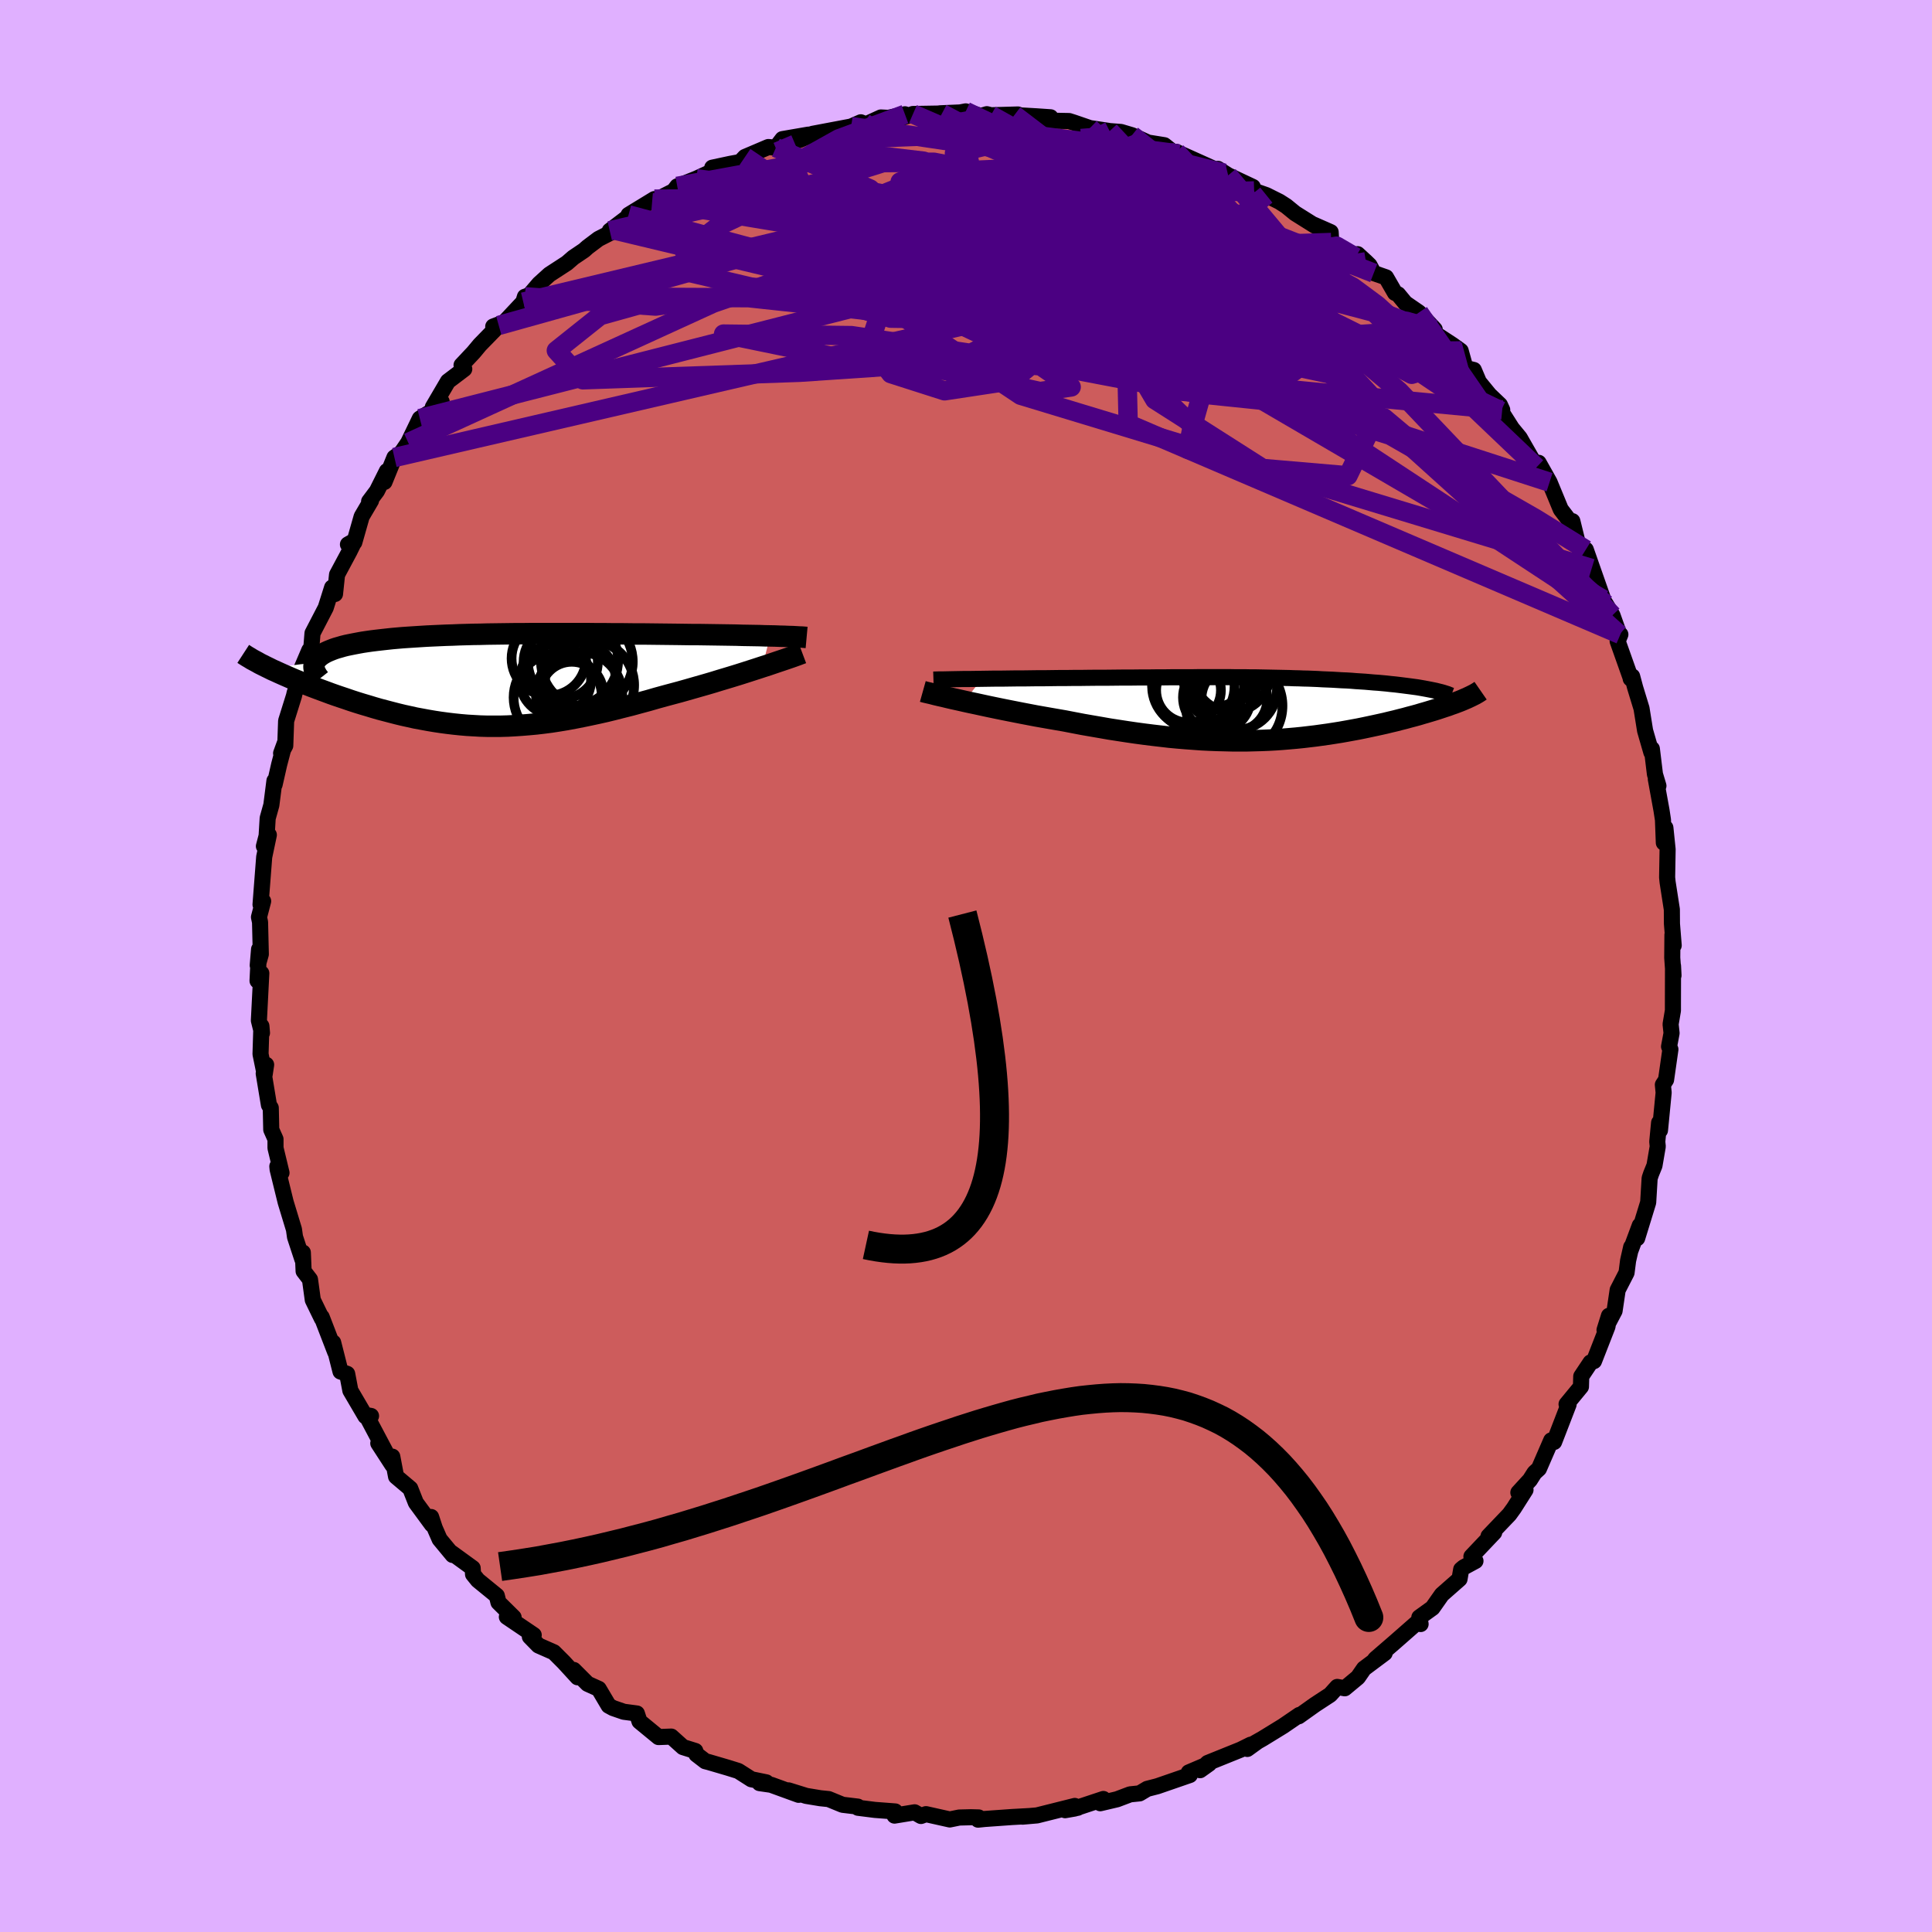<svg viewBox="-100 -100 200 200" xmlns="http://www.w3.org/2000/svg" width="500" height="500" id="face-svg">
    <defs>
      <clipPath id="leftEyeClipPath">
        <polyline points="30.37,-4.56 29.83,-4.57 29.27,-4.59 28.7,-4.6 28.1,-4.61 27.5,-4.62 26.87,-4.64 26.23,-4.65 25.58,-4.66 24.92,-4.67 24.25,-4.68 23.57,-4.69 22.89,-4.7 22.19,-4.7 21.49,-4.71 20.79,-4.72 19.93,-4.73 19.06,-4.74 18.2,-4.75 17.34,-4.76 16.48,-4.76 15.62,-4.77 14.76,-4.78 13.91,-4.78 13.06,-4.79 12.22,-4.79 11.38,-4.8 10.55,-4.8 9.72,-4.8 8.9,-4.8 8.09,-4.8 7.28,-4.8 6.48,-4.8 5.69,-4.8 4.9,-4.79 4.12,-4.79 3.35,-4.78 2.58,-4.77 1.83,-4.76 1.08,-4.75 0.35,-4.73 -0.38,-4.72 -1.1,-4.7 -1.81,-4.68 -2.51,-4.65 -3.19,-4.63 -3.87,-4.6 -4.53,-4.57 -5.18,-4.54 -5.82,-4.5 -6.45,-4.46 -7.06,-4.42 -7.66,-4.38 -8.24,-4.33 -8.8,-4.28 -9.35,-4.22 -9.89,-4.16 -10.41,-4.1 -10.9,-4.04 -11.39,-3.97 -11.85,-3.9 -12.29,-3.82 -12.71,-3.74 -13.11,-3.66 -13.5,-3.58 -13.86,-3.49 -14.2,-3.39 -14.52,-3.3 -14.82,-3.2 -15.1,-3.09 -15.37,-2.98 -15.61,-2.87 -15.83,-2.75 -16.03,-2.63 -16.21,-2.5 -16.37,-2.37 -16.5,-2.24 -16.62,-2.1 -16.71,-1.96 -16.78,-1.81 -21.51,-1.22 -21.17,-1.05 -20.81,-0.89 -20.44,-0.72 -20.06,-0.55 -19.67,-0.38 -19.26,-0.2 -18.84,-0.02 -18.41,0.15 -17.97,0.33 -17.52,0.51 -17.06,0.69 -16.58,0.87 -16.1,1.05 -15.61,1.23 -15.1,1.42 -14.59,1.6 -14.06,1.78 -13.52,1.96 -12.97,2.15 -12.41,2.33 -11.83,2.51 -11.25,2.68 -10.66,2.86 -10.07,3.03 -9.46,3.19 -8.85,3.35 -8.23,3.51 -7.61,3.66 -6.97,3.8 -6.34,3.94 -5.69,4.06 -5.04,4.18 -4.39,4.29 -3.73,4.39 -3.06,4.48 -2.39,4.56 -1.72,4.63 -1.03,4.69 -0.35,4.73 0.35,4.77 1.05,4.79 1.76,4.79 2.47,4.79 3.19,4.77 3.92,4.73 4.66,4.68 5.4,4.62 6.15,4.55 6.92,4.46 7.69,4.36 8.47,4.24 9.26,4.11 10.07,3.96 10.88,3.8 11.7,3.63 12.54,3.45 13.38,3.26 14.24,3.05 15.1,2.83 15.98,2.61 16.86,2.37 17.75,2.13 18.65,1.87 19.56,1.62 20.27,1.43 20.98,1.24 21.69,1.04 22.39,0.84 23.09,0.64 23.79,0.44 24.47,0.24 25.15,0.03 25.82,-0.17 26.48,-0.37 27.13,-0.57 27.76,-0.77 28.38,-0.97 28.97,-1.16 29.55,-1.35" />
      </clipPath>
      <clipPath id="rightEyeClipPath">
        <polyline points="-29,-3.1 -28.33,-3.11 -27.64,-3.12 -26.93,-3.12 -26.22,-3.13 -25.49,-3.14 -24.76,-3.14 -24.02,-3.15 -23.28,-3.16 -22.54,-3.16 -21.81,-3.17 -21.07,-3.18 -20.34,-3.18 -19.61,-3.19 -18.89,-3.19 -18.18,-3.2 -17.18,-3.21 -16.21,-3.21 -15.27,-3.22 -14.35,-3.23 -13.47,-3.23 -12.61,-3.24 -11.79,-3.24 -10.99,-3.25 -10.22,-3.25 -9.47,-3.26 -8.75,-3.26 -8.06,-3.26 -7.39,-3.26 -6.74,-3.27 -6.12,-3.27 -5.51,-3.27 -4.92,-3.27 -4.35,-3.27 -3.79,-3.27 -3.24,-3.27 -2.71,-3.26 -2.18,-3.26 -1.67,-3.26 -1.16,-3.25 -0.66,-3.25 -0.16,-3.24 0.34,-3.23 0.83,-3.22 1.32,-3.21 1.81,-3.2 2.3,-3.19 2.79,-3.18 3.28,-3.16 3.77,-3.15 4.26,-3.13 4.75,-3.12 5.25,-3.1 5.74,-3.08 6.24,-3.05 6.74,-3.03 7.23,-3.01 7.73,-2.98 8.22,-2.95 8.72,-2.93 9.21,-2.9 9.69,-2.86 10.17,-2.83 10.64,-2.8 11.1,-2.76 11.55,-2.72 12,-2.69 12.44,-2.65 12.87,-2.61 13.3,-2.56 13.72,-2.52 14.14,-2.47 14.54,-2.42 14.93,-2.37 15.32,-2.32 15.69,-2.27 16.06,-2.22 16.41,-2.16 16.75,-2.1 17.07,-2.04 20.7,-0.89 20.43,-0.78 20.14,-0.67 19.85,-0.56 19.53,-0.45 19.21,-0.33 18.87,-0.22 18.51,-0.1 18.15,0.02 17.77,0.14 17.37,0.26 16.97,0.38 16.55,0.5 16.12,0.63 15.68,0.75 15.22,0.87 14.75,1 14.27,1.12 13.77,1.25 13.26,1.37 12.73,1.5 12.19,1.62 11.64,1.74 11.08,1.86 10.51,1.98 9.92,2.1 9.32,2.21 8.72,2.32 8.1,2.43 7.47,2.53 6.83,2.63 6.18,2.72 5.53,2.81 4.86,2.89 4.18,2.97 3.49,3.04 2.8,3.1 2.09,3.16 1.38,3.21 0.66,3.25 -0.08,3.28 -0.82,3.3 -1.57,3.32 -2.33,3.32 -3.1,3.32 -3.88,3.3 -4.67,3.28 -5.47,3.25 -6.28,3.21 -7.1,3.15 -7.93,3.09 -8.77,3.02 -9.62,2.94 -10.48,2.84 -11.34,2.74 -12.22,2.63 -13.11,2.51 -14,2.38 -14.91,2.24 -15.82,2.1 -16.73,1.94 -17.66,1.78 -18.58,1.62 -19.52,1.44 -20.45,1.26 -21.2,1.13 -21.95,1 -22.69,0.87 -23.43,0.74 -24.16,0.6 -24.89,0.46 -25.6,0.32 -26.31,0.18 -27.01,0.04 -27.69,-0.1 -28.36,-0.24 -29.01,-0.38 -29.65,-0.52 -30.27,-0.65 -30.86,-0.78" />
      </clipPath>
      <filter id="fuzzy">
        <feTurbulence id="turbulence" baseFrequency="0.05" numOctaves="3" type="noise" result="noise" />
        <feDisplacementMap in="SourceGraphic" in2="noise" scale="2" />
      </filter>
      <linearGradient id="rainbowGradient" x1="0%" y1="0%" x2="100%" y2="0%">
        <stop offset="0%" style="stop-color: [object Object]; stop-opacity: 1" />
        <stop offset="50%" style="stop-color: [object Object]; stop-opacity: 1" />
        <stop offset="100%" style="stop-color: [object Object]; stop-opacity: 1" />
      </linearGradient>
    </defs>
    <rect x="-100" y="-100" width="100%" height="100%" fill="rgb(224, 176, 255)" />
    <polyline id="faceContour" points="73.24,0.98 73.19,-0.01 73.18,4.1 73.18,4.61 72.94,6.03 73.04,6.95 72.78,8.34 72.92,8.63 72.47,11.78 72.14,12.29 72.22,13.11 71.84,17.01 71.75,16.22 71.56,18.19 71.61,18.68 71.27,20.66 70.92,21.52 70.77,21.97 70.62,24.47 69.48,28.18 69.75,26.86 68.81,29.39 68.86,29.09 68.54,30.5 68.38,31.75 67.46,33.54 67.14,35.7 66.1,37.68 66.56,36.21 66.41,37.31 65.01,40.9 64.65,41.04 63.69,42.48 63.66,43.55 62.17,45.36 62.38,45.39 61.33,48.11 60.88,49.27 60.58,49.11 59.31,52.04 58.85,52.46 58.38,53.2 57.18,54.51 57.92,54.23 56.72,56.12 56.25,56.77 54.09,59.03 54.68,58.64 52.32,61.13 52.74,61.59 51.52,62.25 51.26,62.47 51.09,63.46 49.26,65.07 48.29,66.45 46.93,67.43 47.06,68.12 46.67,67.99 44.38,70 42.39,71.72 42.26,71.89 43.34,71.13 41.2,72.73 40.57,73.64 39.21,74.77 38.43,74.63 37.7,75.44 36.14,76.46 34.44,77.67 34.51,77.53 32.81,78.69 30.71,79.98 29.6,80.61 30.13,80.32 29.12,81.05 29.47,80.61 28.44,81.12 25.02,82.5 24.23,83.25 25.17,82.58 23.06,83.48 23.17,83.75 19.81,84.91 18.76,85.18 17.97,85.65 16.99,85.75 15.64,86.26 13.9,86.67 14.22,86.23 11.24,87.22 10.26,87.39 11.57,87.14 11.26,86.95 7.35,87.93 5.85,88.06 6.53,88 4.73,88.1 1.93,88.3 1.25,88.37 1.31,88.14 0.51,88.12 -0.7,88.15 -1.68,88.35 -4.14,87.8 -4.66,87.99 -5.32,87.61 -7.4,87.95 -7.33,87.52 -9.44,87.36 -11.18,87.14 -11.2,87.02 -12.78,86.83 -14.22,86.24 -15.09,86.15 -16.54,85.91 -18.37,85.34 -17.32,85.8 -20.18,84.76 -21.37,84.59 -20.67,84.51 -22.22,84.19 -23.57,83.33 -24.63,83 -26.64,82.41 -26.99,82.32 -27.91,81.61 -28.02,81.26 -29.3,80.86 -30.51,79.77 -31.83,79.82 -33.8,78.2 -34.07,77.38 -35.43,77.2 -36.53,76.82 -36.99,76.57 -38.02,74.83 -39.17,74.31 -40.61,72.87 -40.21,73.63 -41.63,72.08 -42.67,71.04 -44.26,70.34 -45.15,69.43 -44.75,69.26 -47.53,67.38 -46.83,67.43 -48.4,65.88 -48.57,65.19 -50.53,63.59 -51.03,62.97 -51.07,62.33 -53.26,60.74 -53.14,60.97 -54.49,59.34 -55,58.17 -55.37,57.04 -55.29,57.82 -56.95,55.56 -57.53,54.09 -59,52.85 -59.39,50.79 -59.38,51.66 -60.84,49.41 -60.04,50.38 -62.1,46.49 -61.59,46.58 -62.17,46.61 -63.73,43.95 -64.06,42.22 -64.75,41.98 -65.51,38.98 -65.3,39.97 -66.7,36.34 -66.68,36.5 -67.11,35.62 -67.62,34.57 -67.91,32.45 -68.57,31.59 -68.65,29.66 -68.7,30.36 -69.46,28.05 -69.57,27.27 -70.43,24.44 -71.26,21.06 -71.29,20.74 -70.86,21.41 -71.48,18.84 -71.48,17.93 -71.92,16.94 -71.97,14.69 -72.16,14.39 -72.7,11.13 -72.45,10.22 -72.6,11.22 -73.03,9.12 -72.94,6.22 -72.88,6.93 -73.2,5.64 -72.95,0.75 -73.34,1.53 -73.18,-1.73 -73.32,-0.07 -73,-1.22 -73.08,-4.54 -73.19,-5.06 -72.76,-6.71 -73.03,-6.36 -72.65,-11.29 -72.17,-13.57 -72.68,-12.4 -72.4,-13.47 -72.29,-15.3 -71.91,-16.66 -71.59,-19.17 -71.57,-18.79 -71.1,-20.86 -70.53,-23.03 -70.9,-22.02 -70.47,-22.81 -70.38,-25.37 -69.57,-27.96 -69.49,-28.31 -68.56,-30.31 -69.02,-30.25 -67.98,-32.69 -67.81,-32.44 -67.65,-34.45 -66.28,-37.09 -65.62,-39.18 -65.32,-38.51 -65.11,-40.51 -63.82,-42.92 -63.27,-44.04 -63.98,-43.64 -63.32,-43.86 -62.56,-46.53 -61.59,-48.18 -61.79,-48.09 -60.98,-49.17 -59.95,-51.23 -60.2,-50.11 -59.17,-52.64 -58.44,-53.15 -57.74,-54.18 -56.54,-56.67 -55.52,-57.3 -54.28,-58.42 -55.19,-57.86 -53.63,-60.52 -51.94,-61.8 -52.22,-62.2 -50.98,-63.52 -50.33,-64.3 -48.37,-66.31 -48.94,-66.2 -47.8,-66.63 -45.83,-68.73 -45.66,-69.28 -45.21,-69.43 -44.19,-70.62 -43.12,-71.59 -41.32,-72.76 -40.65,-73.34 -39.54,-74.09 -39.17,-74.42 -38.04,-75.27 -36.3,-76.16 -36.88,-76.11 -34.92,-77.6 -34.93,-77.76 -32.26,-79.39 -32.5,-79.02 -32.36,-79.16 -30.26,-80.22 -29.89,-80.71 -27.92,-81.5 -26.03,-82.37 -26.27,-82.64 -24.4,-83.04 -23.37,-83.23 -22.88,-83.75 -20.46,-84.78 -19.68,-84.71 -19,-85.6 -16.33,-86.06 -15.92,-86.07 -17.27,-85.5 -15.91,-86.14 -11.89,-86.9 -10.89,-87.34 -10.36,-87.13 -8.81,-87.84 -8.05,-87.8 -6.32,-88.17 -9.16,-87.53 -6.87,-87.73 -5.49,-88.2 -2.49,-88.25 -2.69,-88.27 -0.61,-88.36 -0.03,-88.47 1.55,-88 2.16,-88.18 2.58,-88.07 5.38,-88.15 5.01,-88.09 7.28,-87.96 8.75,-87.86 8.1,-87.52 10.67,-87.47 11.17,-87.31 12.83,-86.74 14.7,-86.46 14.5,-86.49 14.87,-86.43 16.04,-86.34 17.18,-86 18.85,-85.24 20.53,-84.97 21.96,-83.83 22.06,-84.06 21.76,-84.28 26.21,-82.28 26.73,-82.07 26.08,-82.52 27.14,-81.85 29.69,-80.65 29.83,-80.24 31.09,-79.8 32.45,-79.12 33.15,-78.67 34.07,-77.92 36.11,-76.64 36,-76.74 37.75,-75.97 37.81,-74.9 40.33,-73.38 40.54,-73.69 41.4,-72.9 41.77,-72.54 42.21,-71.73 43.48,-71.29 44.41,-69.68 44.73,-69.53 45.48,-68.62 46.89,-67.65 48.52,-65.9 48.47,-65.53 50.35,-64.3 51.21,-63.68 51.7,-61.91 52.57,-61.7 53.1,-60.45 54.19,-59.12 55.27,-58.09 55.51,-57.57 55.37,-57.46 56.52,-55.65 57.32,-54.68 58.62,-52.41 59.06,-51.63 59.28,-52.09 60.41,-50.08 61.57,-47.27 62.51,-46.04 62.77,-46.05 63.35,-43.69 63.53,-43.19 64.77,-41.15 64.16,-43.1 65.97,-37.94 66.03,-37.77 66.23,-37.46 66.92,-36.31 67.63,-34.31 67.74,-34.32 67.46,-33.62 68.84,-29.73 68.81,-29.74 68.96,-29.98 69.27,-28.82 69.93,-26.66 70.3,-24.36 70.95,-22.11 71,-22.48 71.32,-19.85 71.68,-18.65 71.41,-19.35 72,-16.11 72.15,-15.13 72.24,-12.76 72.4,-14.31 72.63,-12.07 72.58,-9.17 72.63,-8.68 73.07,-5.85 73.08,-4.37 73.26,-2.13 73.13,-3.23 73.11,-0.86 73.24,0.98 73.19,-0.01" fill="rgb(205, 92, 92)" stroke="black" stroke-width="1.667" stroke-linejoin="round" filter="url(#fuzzy)" />
    <g transform="translate(30.67 -26.63)">
      <polyline id="rightCountour" points="-29,-3.1 -28.33,-3.11 -27.64,-3.12 -26.93,-3.12 -26.22,-3.13 -25.49,-3.14 -24.76,-3.14 -24.02,-3.15 -23.28,-3.16 -22.54,-3.16 -21.81,-3.17 -21.07,-3.18 -20.34,-3.18 -19.61,-3.19 -18.89,-3.19 -18.18,-3.2 -17.18,-3.21 -16.21,-3.21 -15.27,-3.22 -14.35,-3.23 -13.47,-3.23 -12.61,-3.24 -11.79,-3.24 -10.99,-3.25 -10.22,-3.25 -9.47,-3.26 -8.75,-3.26 -8.06,-3.26 -7.39,-3.26 -6.74,-3.27 -6.12,-3.27 -5.51,-3.27 -4.92,-3.27 -4.35,-3.27 -3.79,-3.27 -3.24,-3.27 -2.71,-3.26 -2.18,-3.26 -1.67,-3.26 -1.16,-3.25 -0.66,-3.25 -0.16,-3.24 0.34,-3.23 0.83,-3.22 1.32,-3.21 1.81,-3.2 2.3,-3.19 2.79,-3.18 3.28,-3.16 3.77,-3.15 4.26,-3.13 4.75,-3.12 5.25,-3.1 5.74,-3.08 6.24,-3.05 6.74,-3.03 7.23,-3.01 7.73,-2.98 8.22,-2.95 8.72,-2.93 9.21,-2.9 9.69,-2.86 10.17,-2.83 10.64,-2.8 11.1,-2.76 11.55,-2.72 12,-2.69 12.44,-2.65 12.87,-2.61 13.3,-2.56 13.72,-2.52 14.14,-2.47 14.54,-2.42 14.93,-2.37 15.32,-2.32 15.69,-2.27 16.06,-2.22 16.41,-2.16 16.75,-2.1 17.07,-2.04 20.7,-0.89 20.43,-0.78 20.14,-0.67 19.85,-0.56 19.53,-0.45 19.21,-0.33 18.87,-0.22 18.51,-0.1 18.15,0.02 17.77,0.14 17.37,0.26 16.97,0.38 16.55,0.5 16.12,0.63 15.68,0.75 15.22,0.87 14.75,1 14.27,1.12 13.77,1.25 13.26,1.37 12.73,1.5 12.19,1.62 11.64,1.74 11.08,1.86 10.51,1.98 9.92,2.1 9.32,2.21 8.72,2.32 8.1,2.43 7.47,2.53 6.83,2.63 6.18,2.72 5.53,2.81 4.86,2.89 4.18,2.97 3.49,3.04 2.8,3.1 2.09,3.16 1.38,3.21 0.66,3.25 -0.08,3.28 -0.82,3.3 -1.57,3.32 -2.33,3.32 -3.1,3.32 -3.88,3.3 -4.67,3.28 -5.47,3.25 -6.28,3.21 -7.1,3.15 -7.93,3.09 -8.77,3.02 -9.62,2.94 -10.48,2.84 -11.34,2.74 -12.22,2.63 -13.11,2.51 -14,2.38 -14.91,2.24 -15.82,2.1 -16.73,1.94 -17.66,1.78 -18.58,1.62 -19.52,1.44 -20.45,1.26 -21.2,1.13 -21.95,1 -22.69,0.87 -23.43,0.74 -24.16,0.6 -24.89,0.46 -25.6,0.32 -26.31,0.18 -27.01,0.04 -27.69,-0.1 -28.36,-0.24 -29.01,-0.38 -29.65,-0.52 -30.27,-0.65 -30.86,-0.78" fill="white" stroke="white" stroke-width="0" stroke-linejoin="round" filter="url(#fuzzy)" />
    </g>
    <g transform="translate(-50.64 -29.61)">
      <polyline id="leftCountour" points="30.37,-4.56 29.83,-4.57 29.27,-4.59 28.7,-4.6 28.1,-4.61 27.5,-4.62 26.87,-4.64 26.23,-4.65 25.58,-4.66 24.92,-4.67 24.25,-4.68 23.57,-4.69 22.89,-4.7 22.19,-4.7 21.49,-4.71 20.79,-4.72 19.93,-4.73 19.06,-4.74 18.2,-4.75 17.34,-4.76 16.48,-4.76 15.62,-4.77 14.76,-4.78 13.91,-4.78 13.06,-4.79 12.22,-4.79 11.38,-4.8 10.55,-4.8 9.72,-4.8 8.9,-4.8 8.09,-4.8 7.28,-4.8 6.48,-4.8 5.69,-4.8 4.9,-4.79 4.12,-4.79 3.35,-4.78 2.58,-4.77 1.83,-4.76 1.08,-4.75 0.35,-4.73 -0.38,-4.72 -1.1,-4.7 -1.81,-4.68 -2.51,-4.65 -3.19,-4.63 -3.87,-4.6 -4.53,-4.57 -5.18,-4.54 -5.82,-4.5 -6.45,-4.46 -7.06,-4.42 -7.66,-4.38 -8.24,-4.33 -8.8,-4.28 -9.35,-4.22 -9.89,-4.16 -10.41,-4.1 -10.9,-4.04 -11.39,-3.97 -11.85,-3.9 -12.29,-3.82 -12.71,-3.74 -13.11,-3.66 -13.5,-3.58 -13.86,-3.49 -14.2,-3.39 -14.52,-3.3 -14.82,-3.2 -15.1,-3.09 -15.37,-2.98 -15.61,-2.87 -15.83,-2.75 -16.03,-2.63 -16.21,-2.5 -16.37,-2.37 -16.5,-2.24 -16.62,-2.1 -16.71,-1.96 -16.78,-1.81 -21.51,-1.22 -21.17,-1.05 -20.81,-0.89 -20.44,-0.72 -20.06,-0.55 -19.67,-0.38 -19.26,-0.2 -18.84,-0.02 -18.41,0.15 -17.97,0.33 -17.52,0.51 -17.06,0.69 -16.58,0.87 -16.1,1.05 -15.61,1.23 -15.1,1.42 -14.59,1.6 -14.06,1.78 -13.52,1.96 -12.97,2.15 -12.41,2.33 -11.83,2.51 -11.25,2.68 -10.66,2.86 -10.07,3.03 -9.46,3.19 -8.85,3.35 -8.23,3.51 -7.61,3.66 -6.97,3.8 -6.34,3.94 -5.69,4.06 -5.04,4.18 -4.39,4.29 -3.73,4.39 -3.06,4.48 -2.39,4.56 -1.72,4.63 -1.03,4.69 -0.35,4.73 0.35,4.77 1.05,4.79 1.76,4.79 2.47,4.79 3.19,4.77 3.92,4.73 4.66,4.68 5.4,4.62 6.15,4.55 6.92,4.46 7.69,4.36 8.47,4.24 9.26,4.11 10.07,3.96 10.88,3.8 11.7,3.63 12.54,3.45 13.38,3.26 14.24,3.05 15.1,2.83 15.98,2.61 16.86,2.37 17.75,2.13 18.65,1.87 19.56,1.62 20.27,1.43 20.98,1.24 21.69,1.04 22.39,0.84 23.09,0.64 23.79,0.44 24.47,0.24 25.15,0.03 25.82,-0.17 26.48,-0.37 27.13,-0.57 27.76,-0.77 28.38,-0.97 28.97,-1.16 29.55,-1.35" fill="white" stroke="white" stroke-width="0" stroke-linejoin="round" filter="url(#fuzzy)" />
    </g>
    <g transform="translate(30.67 -26.63)">
      <polyline id="rightUpper" points="-34.04,-3.02 -33.73,-3.03 -33.37,-3.04 -32.96,-3.04 -32.5,-3.05 -32,-3.06 -31.46,-3.07 -30.89,-3.08 -30.29,-3.08 -29.65,-3.09 -29,-3.1 -28.33,-3.11 -27.64,-3.12 -26.93,-3.12 -26.22,-3.13 -25.49,-3.14 -24.76,-3.14 -24.02,-3.15 -23.28,-3.16 -22.54,-3.16 -21.81,-3.17 -21.07,-3.18 -20.34,-3.18 -19.61,-3.19 -18.89,-3.19 -18.18,-3.2 -17.18,-3.21 -16.21,-3.21 -15.27,-3.22 -14.35,-3.23 -13.47,-3.23 -12.61,-3.24 -11.79,-3.24 -10.99,-3.25 -10.22,-3.25 -9.47,-3.26 -8.75,-3.26 -8.06,-3.26 -7.39,-3.26 -6.74,-3.27 -6.12,-3.27 -5.51,-3.27 -4.92,-3.27 -4.35,-3.27 -3.79,-3.27 -3.24,-3.27 -2.71,-3.26 -2.18,-3.26 -1.67,-3.26 -1.16,-3.25 -0.66,-3.25 -0.16,-3.24 0.34,-3.23 0.83,-3.22 1.32,-3.21 1.81,-3.2 2.3,-3.19 2.79,-3.18 3.28,-3.16 3.77,-3.15 4.26,-3.13 4.75,-3.12 5.25,-3.1 5.74,-3.08 6.24,-3.05 6.74,-3.03 7.23,-3.01 7.73,-2.98 8.22,-2.95 8.72,-2.93 9.21,-2.9 9.69,-2.86 10.17,-2.83 10.64,-2.8 11.1,-2.76 11.55,-2.72 12,-2.69 12.44,-2.65 12.87,-2.61 13.3,-2.56 13.72,-2.52 14.14,-2.47 14.54,-2.42 14.93,-2.37 15.32,-2.32 15.69,-2.27 16.06,-2.22 16.41,-2.16 16.75,-2.1 17.07,-2.04 17.38,-1.98 17.68,-1.92 17.97,-1.86 18.24,-1.79 18.49,-1.73 18.74,-1.66 18.96,-1.59 19.18,-1.52 19.37,-1.44 19.56,-1.37" fill="none" stroke="black" stroke-width="1.667" stroke-linejoin="round" filter="url(#fuzzy)" />
      <polyline id="rightLower" points="-35.14,-1.79 -34.89,-1.72 -34.59,-1.65 -34.24,-1.57 -33.86,-1.47 -33.44,-1.37 -32.99,-1.27 -32.5,-1.15 -31.98,-1.03 -31.43,-0.91 -30.86,-0.78 -30.27,-0.65 -29.65,-0.52 -29.01,-0.38 -28.36,-0.24 -27.69,-0.1 -27.01,0.04 -26.31,0.18 -25.6,0.32 -24.89,0.46 -24.16,0.6 -23.43,0.74 -22.69,0.87 -21.95,1 -21.2,1.13 -20.45,1.26 -19.52,1.44 -18.58,1.62 -17.66,1.78 -16.73,1.94 -15.82,2.1 -14.91,2.24 -14,2.38 -13.11,2.51 -12.22,2.63 -11.34,2.74 -10.48,2.84 -9.62,2.94 -8.77,3.02 -7.93,3.09 -7.1,3.15 -6.28,3.21 -5.47,3.25 -4.67,3.28 -3.88,3.3 -3.1,3.32 -2.33,3.32 -1.57,3.32 -0.82,3.3 -0.08,3.28 0.66,3.25 1.38,3.21 2.09,3.16 2.8,3.1 3.49,3.04 4.18,2.97 4.86,2.89 5.53,2.81 6.18,2.72 6.83,2.63 7.47,2.53 8.1,2.43 8.72,2.32 9.32,2.21 9.92,2.1 10.51,1.98 11.08,1.86 11.64,1.74 12.19,1.62 12.73,1.5 13.26,1.37 13.77,1.25 14.27,1.12 14.75,1 15.22,0.87 15.68,0.75 16.12,0.63 16.55,0.5 16.97,0.38 17.37,0.26 17.77,0.14 18.15,0.02 18.51,-0.1 18.87,-0.22 19.21,-0.33 19.53,-0.45 19.85,-0.56 20.14,-0.67 20.43,-0.78 20.7,-0.89 20.95,-1 21.19,-1.1 21.42,-1.21 21.63,-1.31 21.83,-1.41 22.01,-1.5 22.18,-1.6 22.33,-1.69 22.47,-1.78 22.6,-1.87" fill="none" stroke="black" stroke-width="2.222" stroke-linejoin="round" filter="url(#fuzzy)" />
      <circle r="3.352" cx="-7.633" cy="-1.915" stroke="black" fill="none" stroke-width="1.0" filter="url(#fuzzy)" clip-path="url(#rightEyeClipPath)" /><circle r="4.994" cx="-2.903" cy="-0.305" stroke="black" fill="none" stroke-width="1.0" filter="url(#fuzzy)" clip-path="url(#rightEyeClipPath)" /><circle r="3.982" cx="-3.168" cy="-3.66" stroke="black" fill="none" stroke-width="1.0" filter="url(#fuzzy)" clip-path="url(#rightEyeClipPath)" /><circle r="4.238" cx="-2.718" cy="-2.05" stroke="black" fill="none" stroke-width="1.0" filter="url(#fuzzy)" clip-path="url(#rightEyeClipPath)" /><circle r="4.768" cx="-6.618" cy="-2.52" stroke="black" fill="none" stroke-width="1.0" filter="url(#fuzzy)" clip-path="url(#rightEyeClipPath)" /><circle r="4.268" cx="-7.138" cy="-2.32" stroke="black" fill="none" stroke-width="1.0" filter="url(#fuzzy)" clip-path="url(#rightEyeClipPath)" /><circle r="3.71" cx="-4.283" cy="-2.49" stroke="black" fill="none" stroke-width="1.0" filter="url(#fuzzy)" clip-path="url(#rightEyeClipPath)" /><circle r="3.394" cx="-4.878" cy="-3.59" stroke="black" fill="none" stroke-width="1.0" filter="url(#fuzzy)" clip-path="url(#rightEyeClipPath)" /><circle r="3.512" cx="-4.698" cy="-1.175" stroke="black" fill="none" stroke-width="1.0" filter="url(#fuzzy)" clip-path="url(#rightEyeClipPath)" /><circle r="3.41" cx="-2.883" cy="-1.045" stroke="black" fill="none" stroke-width="1.0" filter="url(#fuzzy)" clip-path="url(#rightEyeClipPath)" />
      </g>
    <g transform="translate(-50.64 -29.61)">
      <polyline id="leftUpper" points="34.14,-4.4 33.92,-4.42 33.67,-4.44 33.37,-4.45 33.04,-4.47 32.67,-4.49 32.26,-4.5 31.83,-4.52 31.37,-4.53 30.88,-4.55 30.37,-4.56 29.83,-4.57 29.27,-4.59 28.7,-4.6 28.1,-4.61 27.5,-4.62 26.87,-4.64 26.23,-4.65 25.58,-4.66 24.92,-4.67 24.25,-4.68 23.57,-4.69 22.89,-4.7 22.19,-4.7 21.49,-4.71 20.79,-4.72 19.93,-4.73 19.06,-4.74 18.2,-4.75 17.34,-4.76 16.48,-4.76 15.62,-4.77 14.76,-4.78 13.91,-4.78 13.06,-4.79 12.22,-4.79 11.38,-4.8 10.55,-4.8 9.72,-4.8 8.9,-4.8 8.09,-4.8 7.28,-4.8 6.48,-4.8 5.69,-4.8 4.9,-4.79 4.12,-4.79 3.35,-4.78 2.58,-4.77 1.83,-4.76 1.08,-4.75 0.35,-4.73 -0.38,-4.72 -1.1,-4.7 -1.81,-4.68 -2.51,-4.65 -3.19,-4.63 -3.87,-4.6 -4.53,-4.57 -5.18,-4.54 -5.82,-4.5 -6.45,-4.46 -7.06,-4.42 -7.66,-4.38 -8.24,-4.33 -8.8,-4.28 -9.35,-4.22 -9.89,-4.16 -10.41,-4.1 -10.9,-4.04 -11.39,-3.97 -11.85,-3.9 -12.29,-3.82 -12.71,-3.74 -13.11,-3.66 -13.5,-3.58 -13.86,-3.49 -14.2,-3.39 -14.52,-3.3 -14.82,-3.2 -15.1,-3.09 -15.37,-2.98 -15.61,-2.87 -15.83,-2.75 -16.03,-2.63 -16.21,-2.5 -16.37,-2.37 -16.5,-2.24 -16.62,-2.1 -16.71,-1.96 -16.78,-1.81 -16.83,-1.66 -16.85,-1.5 -16.86,-1.34 -16.84,-1.18 -16.8,-1.01 -16.74,-0.84 -16.65,-0.67 -16.55,-0.49 -16.43,-0.31 -16.28,-0.12" fill="none" stroke="black" stroke-width="2.222" stroke-linejoin="round" filter="url(#fuzzy)" />
      <polyline id="leftLower" points="33.7,-2.78 33.46,-2.69 33.17,-2.58 32.84,-2.46 32.47,-2.33 32.06,-2.19 31.62,-2.04 31.14,-1.88 30.64,-1.71 30.11,-1.53 29.55,-1.35 28.97,-1.16 28.38,-0.97 27.76,-0.77 27.13,-0.57 26.48,-0.37 25.82,-0.17 25.15,0.03 24.47,0.24 23.79,0.44 23.09,0.64 22.39,0.84 21.69,1.04 20.98,1.24 20.27,1.43 19.56,1.62 18.65,1.87 17.75,2.13 16.86,2.37 15.98,2.61 15.1,2.83 14.24,3.05 13.38,3.26 12.54,3.45 11.7,3.63 10.88,3.8 10.07,3.96 9.26,4.11 8.47,4.24 7.69,4.36 6.92,4.46 6.15,4.55 5.4,4.62 4.66,4.68 3.92,4.73 3.19,4.77 2.47,4.79 1.76,4.79 1.05,4.79 0.35,4.77 -0.35,4.73 -1.03,4.69 -1.72,4.63 -2.39,4.56 -3.06,4.48 -3.73,4.39 -4.39,4.29 -5.04,4.18 -5.69,4.06 -6.34,3.94 -6.97,3.8 -7.61,3.66 -8.23,3.51 -8.85,3.35 -9.46,3.19 -10.07,3.03 -10.66,2.86 -11.25,2.68 -11.83,2.51 -12.41,2.33 -12.97,2.15 -13.52,1.96 -14.06,1.78 -14.59,1.6 -15.1,1.42 -15.61,1.23 -16.1,1.05 -16.58,0.87 -17.06,0.69 -17.52,0.51 -17.97,0.33 -18.41,0.15 -18.84,-0.02 -19.26,-0.2 -19.67,-0.38 -20.06,-0.55 -20.44,-0.72 -20.81,-0.89 -21.17,-1.05 -21.51,-1.22 -21.84,-1.38 -22.16,-1.54 -22.46,-1.69 -22.74,-1.85 -23.02,-2 -23.28,-2.14 -23.52,-2.29 -23.76,-2.43 -23.98,-2.57 -24.18,-2.7" fill="none" stroke="black" stroke-width="2.222" stroke-linejoin="round" filter="url(#fuzzy)" />
      <circle r="4.468" cx="10.59" cy="1.548" stroke="black" fill="none" stroke-width="1.0" filter="url(#fuzzy)" clip-path="url(#leftEyeClipPath)" /><circle r="4.638" cx="11.65" cy="0.538" stroke="black" fill="none" stroke-width="1.0" filter="url(#fuzzy)" clip-path="url(#leftEyeClipPath)" /><circle r="4.676" cx="9.95" cy="-2.012" stroke="black" fill="none" stroke-width="1.0" filter="url(#fuzzy)" clip-path="url(#leftEyeClipPath)" /><circle r="3.816" cx="10.55" cy="-0.107" stroke="black" fill="none" stroke-width="1.0" filter="url(#fuzzy)" clip-path="url(#leftEyeClipPath)" /><circle r="3.852" cx="7.45" cy="-2.232" stroke="black" fill="none" stroke-width="1.0" filter="url(#fuzzy)" clip-path="url(#leftEyeClipPath)" /><circle r="3.692" cx="8.135" cy="-0.012" stroke="black" fill="none" stroke-width="1.0" filter="url(#fuzzy)" clip-path="url(#leftEyeClipPath)" /><circle r="4.75" cx="11.395" cy="-1.892" stroke="black" fill="none" stroke-width="1.0" filter="url(#fuzzy)" clip-path="url(#leftEyeClipPath)" /><circle r="4.572" cx="8.38" cy="1.808" stroke="black" fill="none" stroke-width="1.0" filter="url(#fuzzy)" clip-path="url(#leftEyeClipPath)" /><circle r="3.25" cx="9.83" cy="1.368" stroke="black" fill="none" stroke-width="1.0" filter="url(#fuzzy)" clip-path="url(#leftEyeClipPath)" /><circle r="3.844" cx="8.685" cy="-1.852" stroke="black" fill="none" stroke-width="1.0" filter="url(#fuzzy)" clip-path="url(#leftEyeClipPath)" />
    </g>
    <g id="hairs">
      <polyline points="41.4,-72.9 33.91,-71.7 27.92,-72.21 28.98,-71.55 32.44,-69.56 34.66,-67.17 33.32,-66.06 27.83,-67.03 19.26,-69.43 9.57,-71.86 0.85,-73.28 -5.03,-73.44 -6.99,-72.56 -5.58,-71.04 -3.29,-69.28 -3.29,-67.91 -6.61,-67.66 -9.73,-68.93 -6.3,-71.32 4.94,-73.91 9.09,-76.33 -27.92,-81.5" fill="none" stroke="rgb(75, 0, 130)" stroke-width="2" stroke-linejoin="round" filter="url(#fuzzy)" /><polyline points="-6.32,-88.17 -13.17,-85.63 -19.99,-81.82 -22.1,-80.06 -20.39,-80.17 -17.11,-80.65 -13.12,-80.41 -7.93,-79.05 -0.92,-76.76 7.62,-74.11 16.26,-71.78 23.13,-70.18 27.07,-69.28 28.44,-68.61 28.91,-67.7 30.18,-66.47 32.61,-65.55 34.57,-65.92 33.49,-68.02 28.06,-70.99 20.42,-72.83 16.95,-72.1 23.72,-71.53 20.53,-84.97" fill="none" stroke="rgb(75, 0, 130)" stroke-width="2" stroke-linejoin="round" filter="url(#fuzzy)" /><polyline points="-56.54,-56.67 -4.71,-69.91 9.46,-70.09 10.05,-64.91 4.78,-60.6 -2.22,-59.54 -7.78,-61.32 -10.02,-64.26 -9.16,-66.87 -7.01,-68.42 -5.37,-68.94 -4.81,-68.83 -4.47,-68.38 -2.84,-67.44 1.19,-65.55 6.94,-62.67 10.89,-59.94 7.67,-59.47 -2.97,-61.82 -2.3,-63.07 55.51,-57.57" fill="none" stroke="rgb(75, 0, 130)" stroke-width="2" stroke-linejoin="round" filter="url(#fuzzy)" /><polyline points="51.21,-63.68 -13.17,-62.96 -25.1,-65.42 -11.85,-65.26 8.37,-62.25 24.25,-59.22 31.83,-58.44 32.68,-60.18 30.62,-63.2 28.94,-65.91 29.16,-67.29 30.98,-67.32 33.03,-66.77 33.83,-66.58 32.3,-67.2 28.04,-68.24 21.24,-68.75 12.87,-67.92 4.75,-65.57 -1.03,-62.66 -3.91,-61.66 -5.17,-66.33 -1.58,-78.14 14.87,-86.43" fill="none" stroke="rgb(75, 0, 130)" stroke-width="2" stroke-linejoin="round" filter="url(#fuzzy)" /><polyline points="48.47,-65.53 13.5,-79.21 -3.83,-82.33 -6.82,-81.17 -0.58,-79.25 8.47,-78.1 16.07,-77.62 21.02,-77.02 23.77,-75.9 24.66,-74.72 23.4,-74.2 19.48,-74.51 12.79,-74.91 4.02,-74.82 -4.83,-75.73 -9.93,-80.44 -19.68,-84.71" fill="none" stroke="rgb(75, 0, 130)" stroke-width="2" stroke-linejoin="round" filter="url(#fuzzy)" /><polyline points="31.09,-79.8 20.77,-71.46 -1.53,-73.31 -10.56,-76.68 -7.84,-77.75 -1.04,-75.94 3.02,-72.75 1.69,-70.04 -3.14,-68.72 -7.31,-68.47 -7.47,-68.65 -3.1,-69.07 3.44,-70.13 8.47,-72.1 9.06,-74.48 4.74,-76.15 -1.31,-76.25 -3.1,-74.97 -1.06,-73.97 -32.36,-79.16" fill="none" stroke="rgb(75, 0, 130)" stroke-width="2" stroke-linejoin="round" filter="url(#fuzzy)" /><polyline points="-48.37,-66.31 -7.91,-77.62 15.74,-78.6 27.4,-77.38 30.33,-77.11 27.14,-78.11 20.8,-79.29 14.53,-79.49 10.69,-78.11 9.61,-75.34 9.31,-71.9 6.91,-68.78 0.78,-66.94 -7.8,-67.06 -15.15,-69.32 -17.46,-73.19 -13.52,-77.38 -5.88,-80.13 -0.29,-79.88 -4.56,-76.05 -26.18,-68.61 -57.74,-54.18" fill="none" stroke="rgb(75, 0, 130)" stroke-width="2" stroke-linejoin="round" filter="url(#fuzzy)" /><polyline points="40.33,-73.38 28.44,-69.25 32.25,-61.22 27.45,-62.74 18.91,-69.32 12.37,-75.82 9.23,-79.92 8.49,-81.34 8.6,-80.68 8.17,-78.83 6.45,-76.7 3.86,-75.13 1.91,-74.55 2.35,-74.9 5.85,-75.73 11.41,-76.47 16.92,-76.84 20.51,-76.94 21.58,-77.1 21.06,-77.48 20.91,-77.97 22.51,-78.73 23.03,-81.32 17.18,-86" fill="none" stroke="rgb(75, 0, 130)" stroke-width="2" stroke-linejoin="round" filter="url(#fuzzy)" /><polyline points="12.83,-86.74 14.15,-70.15 -4.58,-69.69 -16.09,-72.97 -19.15,-74.85 -14.89,-75.2 -5.61,-75.16 5,-75.36 13.5,-75.65 18.05,-75.53 18.33,-74.61 15.11,-72.94 10.28,-70.9 7.01,-68.97 7.99,-67.89 12.22,-69.14 14.47,-74.51 11.93,-82.81 5.01,-88.09" fill="none" stroke="rgb(75, 0, 130)" stroke-width="2" stroke-linejoin="round" filter="url(#fuzzy)" /><polyline points="42.21,-71.73 15.76,-82.01 2.36,-84.96 -1.2,-84.13 1.18,-81.42 4.81,-78.16 6.79,-75.31 6.48,-73.34 4.2,-72.53 0.6,-73.03 -3.11,-74.81 -4.99,-77.27 -3.28,-79.22 2.43,-79.3 10.41,-76.79 16.59,-72.05 16.56,-65.81 16.79,-56.12 67.74,-34.32" fill="none" stroke="rgb(75, 0, 130)" stroke-width="2" stroke-linejoin="round" filter="url(#fuzzy)" /><polyline points="-22.88,-83.75 8.17,-62.78 4.29,-65.95 1.66,-72.56 0.98,-76.44 -0.26,-77.44 -2.6,-76.71 -4.72,-75 -5.01,-72.76 -3.26,-70.64 -0.96,-69.47 0.04,-69.86 -0.63,-71.69 -1.23,-73.95 1.11,-75.14 8.8,-74.02 22.51,-70.26 39.35,-64.75 51.41,-60.37 50.35,-64.3" fill="none" stroke="rgb(75, 0, 130)" stroke-width="2" stroke-linejoin="round" filter="url(#fuzzy)" /><polyline points="21.76,-84.28 38.81,-65.78 32.3,-67.35 23.35,-69.68 19.82,-69.96 21.49,-68.85 24.64,-67.39 25.96,-66.35 24.07,-66.04 19.17,-66.47 12.19,-67.57 4.33,-69.37 -3.17,-71.82 -9.1,-74.73 -12.61,-77.67 -13.47,-80.22 -11.99,-82.09 -8.58,-83.16 -3.33,-83.21 4.06,-81.74 13.8,-78.07 25.14,-72.35 34.86,-67.69 36.14,-71.07 27.14,-81.85" fill="none" stroke="rgb(75, 0, 130)" stroke-width="2" stroke-linejoin="round" filter="url(#fuzzy)" /><polyline points="-45.83,-68.73 -8.42,-77.68 7.58,-80.12 9.23,-82.02 8.51,-82.61 11,-81.37 16.04,-79.23 20.57,-77.55 22.36,-76.9 20.92,-76.79 16.67,-76.6 10.31,-76.58 3.32,-77.73 -1.74,-80.42 -4.39,-83.32 -11.28,-84.13 -29.89,-80.71" fill="none" stroke="rgb(75, 0, 130)" stroke-width="2" stroke-linejoin="round" filter="url(#fuzzy)" /><polyline points="17.18,-86 22.47,-72.13 6.45,-75.31 -6.18,-79.31 -12.74,-80.18 -12.92,-77.71 -6.95,-72.87 3,-67.38 12.97,-63.15 19.23,-61.46 20.46,-62.37 17.88,-64.72 13.72,-66.78 9.4,-67.1 5.53,-65.24 2.94,-62.32 3.01,-60.92 7.58,-62.86 23.69,-62.64 65.97,-37.94" fill="none" stroke="rgb(75, 0, 130)" stroke-width="2" stroke-linejoin="round" filter="url(#fuzzy)" /><polyline points="59.06,-51.63 42.24,-67.66 29.68,-70.97 14.12,-70.79 3.29,-70.13 2.51,-69.33 10.51,-67.71 22.44,-65.03 32.91,-62.3 37.37,-61.35 32.86,-63.34 19.43,-67.4 2.02,-70.79 -7.98,-71.06 6.84,-67.41 60.41,-50.08" fill="none" stroke="rgb(75, 0, 130)" stroke-width="2" stroke-linejoin="round" filter="url(#fuzzy)" /><polyline points="12.83,-86.74 29.19,-64.58 20.09,-69.64 10.53,-76.8 3.56,-80.94 -1.05,-81.9 -4.13,-80.63 -5.71,-78.31 -4.52,-75.86 0.92,-73.64 10.55,-71.52 22.31,-69.17 33.24,-66.5 40.83,-63.99 43.3,-62.94 39.11,-64.69 26.61,-68.11 1.66,-66.73 -59.17,-52.64" fill="none" stroke="rgb(75, 0, 130)" stroke-width="2" stroke-linejoin="round" filter="url(#fuzzy)" /><polyline points="-0.03,-88.47 26.55,-75.84 23.83,-75.31 14.18,-76.17 7.82,-75.58 7.42,-73.98 11.25,-72.13 15.65,-70.46 17.83,-69.27 17.81,-68.7 18.17,-68.46 21.41,-68.12 26.95,-67.89 30.69,-69.2 28.41,-73.65 21.01,-80.35 16.59,-84.6 26.73,-82.07" fill="none" stroke="rgb(75, 0, 130)" stroke-width="2" stroke-linejoin="round" filter="url(#fuzzy)" /><polyline points="-0.61,-88.36 1.23,-78.51 0.65,-70.64 -4.74,-70.98 -8.76,-75.26 -11.6,-79.01 -15.25,-80.26 -20.3,-79.1 -25.63,-76.6 -29.13,-73.91 -28.54,-71.77 -22.27,-70.29 -10.33,-69.05 4.79,-67.73 18.02,-66.83 23.3,-67.85 16.97,-71.96 1.6,-77.85 -14.84,-81.18 -36.88,-76.11" fill="none" stroke="rgb(75, 0, 130)" stroke-width="2" stroke-linejoin="round" filter="url(#fuzzy)" /><polyline points="46.89,-67.65 53.63,-57.88 50.88,-58.85 42.62,-64.4 30.8,-70.29 17.47,-74.69 5.94,-77.12 -0.59,-77.89 -0.77,-77.71 4.15,-77.3 10.64,-77.13 14.26,-77.36 11.77,-77.62 3.82,-77.36 -4.05,-76.61 -7.57,-76.94 -32.5,-79.02" fill="none" stroke="rgb(75, 0, 130)" stroke-width="2" stroke-linejoin="round" filter="url(#fuzzy)" /><polyline points="-45.66,-69.28 -32.12,-68.31 -5.77,-72.32 12.98,-72.42 21.23,-69.51 21.76,-65.86 19.45,-62.85 18.7,-60.82 21.25,-59.59 25.85,-59.18 29.88,-59.71 31.62,-61.06 31.32,-62.62 30.64,-63.53 31.11,-63.36 32.92,-62.55 34.65,-62.41 34.09,-64.58 29.63,-69.98 21.33,-77.44 8.9,-83.81 -11.89,-86.9" fill="none" stroke="rgb(75, 0, 130)" stroke-width="2" stroke-linejoin="round" filter="url(#fuzzy)" /><polyline points="12.83,-86.74 37.76,-62.79 31.63,-64.8 23.96,-70.89 22.2,-75.37 24.4,-77.2 28.38,-75.89 33.5,-71.12 38.85,-63.61 41.94,-55.7 39.54,-50.75 30.71,-51.51 19.54,-58.63 12.79,-70.11 9.24,-81.79 -5.49,-88.2" fill="none" stroke="rgb(75, 0, 130)" stroke-width="2" stroke-linejoin="round" filter="url(#fuzzy)" /><polyline points="64.77,-41.15 5.66,-59.08 -9.65,-69.3 -14.42,-74.76 -12.32,-78.4 -5.93,-80.98 0.86,-82.37 4.85,-82.55 4.88,-81.76 1.92,-80.28 -1.52,-78.25 -2.6,-75.79 0.18,-73.02 5.36,-70.09 8.54,-67.27 5.21,-65.6 -2.93,-67.35 -0.44,-73.65 37.81,-74.9" fill="none" stroke="rgb(75, 0, 130)" stroke-width="2" stroke-linejoin="round" filter="url(#fuzzy)" /><polyline points="66.92,-36.31 31.38,-59.7 15.28,-62.03 6.53,-62.6 4.58,-63.89 5.46,-65.71 7.11,-67.44 10.14,-68.37 15.14,-68.18 21.02,-67.11 25.62,-65.81 27.22,-64.9 25.43,-64.74 21.57,-65.25 18.65,-65.81 20.53,-65.58 29.08,-64.48 40.27,-64.2 45.6,-66.74 48.52,-65.9" fill="none" stroke="rgb(75, 0, 130)" stroke-width="2" stroke-linejoin="round" filter="url(#fuzzy)" /><polyline points="2.58,-88.07 18.52,-79.14 31.65,-70.29 35.37,-66.99 35,-66.62 33.95,-67.02 33.27,-67.16 33.25,-66.55 33.77,-65.2 34.34,-63.43 34.15,-61.7 32.3,-60.39 28.09,-59.84 21.94,-60.23 16.59,-61.26 16.97,-61.81 26.91,-60.18 43.9,-54.94 58.96,-46.32 64.16,-43.1" fill="none" stroke="rgb(75, 0, 130)" stroke-width="2" stroke-linejoin="round" filter="url(#fuzzy)" /><polyline points="-34.93,-77.76 12.19,-65.15 5.11,-67.36 -10.39,-70.34 -16.87,-72.86 -13.13,-74.62 -4.73,-75.2 2.21,-74.67 4.47,-73.44 2.65,-71.88 -0.49,-70.26 -2.54,-69.11 -2.86,-69.07 -2.03,-70.29 -0.61,-71.89 0.9,-72.58 0.79,-72.55 -2.05,-74.33 0.49,-79.32 29.83,-80.24" fill="none" stroke="rgb(75, 0, 130)" stroke-width="2" stroke-linejoin="round" filter="url(#fuzzy)" /><polyline points="-36.3,-76.16 15.35,-63.79 23.83,-55.58 22.95,-53.49 23.35,-55.5 24.23,-58.62 24.18,-60.88 23.25,-62.05 21.93,-62.98 20.72,-64.44 20.18,-66.61 20.4,-69.24 20.39,-72.16 19.04,-75.2 16.9,-77.74 14.76,-79.06 5.43,-79.6 -32.26,-79.39" fill="none" stroke="rgb(75, 0, 130)" stroke-width="2" stroke-linejoin="round" filter="url(#fuzzy)" /><polyline points="40.33,-73.38 38.37,-74.52 36.6,-74.24 32.41,-73.22 29.07,-70.27 28.35,-66.01 28.13,-62.31 25.03,-60.68 18.34,-61.36 11.25,-63.58 8.39,-66.19 12.07,-68.25 20.65,-69.08 30.47,-68.07 39.21,-64.92 46.14,-61.25 48.91,-62.09 48.47,-65.53" fill="none" stroke="rgb(75, 0, 130)" stroke-width="2" stroke-linejoin="round" filter="url(#fuzzy)" /><polyline points="66.92,-36.31 44.83,-59.52 36.19,-66.79 35.34,-66.98 32.66,-66.9 26.74,-68.28 20.82,-70.05 17.93,-70.75 18.79,-70 22.11,-68.61 25.84,-67.68 28.47,-67.67 29.72,-68.02 30.27,-67.67 30.7,-66.11 30.6,-64.01 28.88,-62.83 25.56,-63.6 23.32,-65.8 25.85,-67.72 32.05,-68.45 30.36,-70.74 -2.49,-88.25" fill="none" stroke="rgb(75, 0, 130)" stroke-width="2" stroke-linejoin="round" filter="url(#fuzzy)" /><polyline points="22.06,-84.06 8.05,-85.87 -4.08,-85.92 -10.23,-85.69 -11.86,-85.38 -12.08,-84.63 -12.58,-83.14 -12.61,-80.92 -10.08,-78.23 -3.59,-75.32 6.21,-72.43 16.73,-70 24.75,-68.82 28.02,-69.69 26.28,-72.71 20.9,-76.84 14.03,-80.29 9.28,-81.14 16.49,-76.24 55.37,-57.46" fill="none" stroke="rgb(75, 0, 130)" stroke-width="2" stroke-linejoin="round" filter="url(#fuzzy)" /><polyline points="27.14,-81.85 -14.82,-71.67 -9.95,-70.03 5.21,-69.87 12.55,-69.4 9.44,-68.71 1.3,-68.39 -5.48,-68.98 -7.83,-70.57 -6.65,-72.75 -4.79,-74.81 -4.57,-76.27 -6.49,-77.04 -9.34,-77.26 -10.98,-77.07 -9.36,-76.43 -3.72,-75.24 3.66,-73.65 6.98,-72.54 1,-73.36 -6.56,-76.64 22.06,-84.06" fill="none" stroke="rgb(75, 0, 130)" stroke-width="2" stroke-linejoin="round" filter="url(#fuzzy)" /><polyline points="-9.16,-87.53 -18.07,-74.97 -8.35,-71 1.33,-69.38 7.18,-69.78 8.28,-71.7 5.73,-74.3 1.17,-76.79 -4.01,-78.63 -8.77,-79.48 -12.04,-79.22 -12.7,-77.97 -9.79,-76.02 -2.88,-73.68 7.49,-71.07 19.71,-68.12 31.37,-64.8 39.73,-61.41 42.2,-58.74 36.63,-58.04 22.09,-60.88 1.09,-68.62 -16.49,-79.71 -19,-85.6" fill="none" stroke="rgb(75, 0, 130)" stroke-width="2" stroke-linejoin="round" filter="url(#fuzzy)" /><polyline points="48.47,-65.53 48.36,-63.66 49.69,-61.3 48.04,-63.06 45.26,-65.96 42.58,-68.4 40.03,-70.29 37.21,-71.82 33.84,-73.01 30,-73.68 26.28,-73.63 23.61,-72.71 22.72,-70.89 23.5,-68.33 24.85,-65.37 25.77,-62.49 27.19,-60.17 32.36,-58.77 43.25,-56.76 66.23,-37.46" fill="none" stroke="rgb(75, 0, 130)" stroke-width="2" stroke-linejoin="round" filter="url(#fuzzy)" /><polyline points="14.87,-86.43 33.99,-65.91 21.59,-70.51 4.78,-75.65 -8.99,-76.39 -16.61,-73.88 -15.7,-70.56 -6.58,-68.29 7.02,-67.72 20.17,-68.17 29.71,-68.22 34.65,-66.81 33.98,-64.28 26.01,-62.48 17.01,-63.24 51.7,-61.91" fill="none" stroke="rgb(75, 0, 130)" stroke-width="2" stroke-linejoin="round" filter="url(#fuzzy)" /><polyline points="67.63,-34.31 29.87,-68.38 16.66,-79.95 11.59,-81.55 9.64,-78.49 8.45,-74.13 6.72,-70.48 4.69,-68.18 3.69,-66.99 4.82,-66.4 7.78,-66.06 10.72,-65.83 11.1,-65.76 7.06,-66.05 -1.34,-66.84 -12.09,-68.06 -22.51,-69.18 -31.08,-69.22 -37.88,-67.32 -42.41,-63.71 -39.66,-60.68 -17.19,-61.46 48.52,-65.9" fill="none" stroke="rgb(75, 0, 130)" stroke-width="2" stroke-linejoin="round" filter="url(#fuzzy)" />
    </g>
    
        <g id="lineNose">
        <path d="M -10.36,28.87 Q 9.61, 33.21 -0.375, -5.378" fill="none" stroke="black" stroke-width="3" stroke-linejoin="round" filter="url(#fuzzy)"></path>
        </g>
      
    <g id="mouth">
      <polyline points="-48.23,62.17 -46.9,61.98 -45.59,61.78 -44.28,61.57 -42.98,61.33 -41.69,61.09 -40.41,60.83 -39.14,60.56 -37.89,60.28 -36.64,59.98 -35.4,59.68 -34.17,59.36 -32.94,59.04 -31.73,58.71 -30.53,58.36 -29.34,58.02 -28.16,57.66 -26.98,57.3 -25.82,56.93 -24.66,56.56 -23.52,56.18 -22.38,55.8 -21.25,55.42 -20.13,55.03 -19.02,54.64 -17.92,54.25 -16.83,53.86 -15.75,53.47 -14.68,53.08 -13.61,52.69 -12.56,52.3 -11.51,51.92 -10.47,51.54 -9.44,51.16 -8.42,50.79 -7.41,50.42 -6.4,50.06 -5.41,49.7 -4.42,49.35 -3.44,49.01 -2.47,48.68 -1.51,48.36 -0.56,48.04 0.38,47.74 1.32,47.44 2.25,47.16 3.17,46.89 4.08,46.63 4.98,46.38 5.88,46.15 6.77,45.94 7.64,45.73 8.52,45.55 9.38,45.38 10.23,45.23 11.08,45.09 11.92,44.97 12.75,44.88 13.58,44.8 14.39,44.74 15.2,44.7 16,44.68 16.8,44.69 17.58,44.72 18.36,44.77 19.13,44.85 19.9,44.95 20.65,45.07 21.4,45.22 22.14,45.4 22.88,45.6 23.6,45.84 24.32,46.1 25.04,46.39 25.74,46.71 26.44,47.05 27.13,47.43 27.82,47.85 28.49,48.29 29.16,48.77 29.83,49.28 30.48,49.82 31.13,50.4 31.77,51.01 32.41,51.66 33.04,52.35 33.66,53.07 34.28,53.83 34.89,54.63 35.49,55.47 36.09,56.34 36.68,57.26 37.26,58.22 37.84,59.22 38.41,60.26 38.97,61.35 39.53,62.48 40.08,63.65 40.63,64.87 41.17,66.13 41.7,67.44 41.17,66.13 40.63,64.87 40.08,63.65 39.53,62.48 38.97,61.35 38.41,60.26 37.84,59.22 37.26,58.22 36.68,57.26 36.09,56.34 35.49,55.47 34.89,54.63 34.28,53.83 33.66,53.07 33.04,52.35 32.41,51.66 31.77,51.01 31.13,50.4 30.48,49.82 29.83,49.28 29.16,48.77 28.49,48.29 27.82,47.85 27.13,47.43 26.44,47.05 25.74,46.71 25.04,46.39 24.32,46.1 23.6,45.84 22.88,45.6 22.14,45.4 21.4,45.22 20.65,45.07 19.9,44.95 19.13,44.85 18.36,44.77 17.58,44.72 16.8,44.69 16,44.68 15.2,44.7 14.39,44.74 13.58,44.8 12.75,44.88 11.92,44.97 11.08,45.09 10.23,45.23 9.38,45.38 8.52,45.55 7.64,45.73 6.77,45.94 5.88,46.15 4.98,46.38 4.08,46.63 3.17,46.89 2.25,47.16 1.32,47.44 0.38,47.74 -0.56,48.04 -1.51,48.36 -2.47,48.68 -3.44,49.01 -4.42,49.35 -5.41,49.7 -6.4,50.06 -7.41,50.42 -8.42,50.79 -9.44,51.16 -10.47,51.54 -11.51,51.92 -12.56,52.3 -13.61,52.69 -14.68,53.08 -15.75,53.47 -16.83,53.86 -17.92,54.25 -19.02,54.64 -20.13,55.03 -21.25,55.42 -22.38,55.8 -23.52,56.18 -24.66,56.56 -25.82,56.93 -26.98,57.3 -28.16,57.66 -29.34,58.02 -30.53,58.36 -31.73,58.71 -32.94,59.04 -34.17,59.36 -35.4,59.68 -36.64,59.98 -37.89,60.28 -39.14,60.56 -40.41,60.83 -41.69,61.09 -42.98,61.33 -44.28,61.57 -45.59,61.78 -46.9,61.98" fill="rgb(215,127,140)" stroke="black" stroke-width="3" stroke-linejoin="round" filter="url(#fuzzy)" />
    </g>
  </svg>